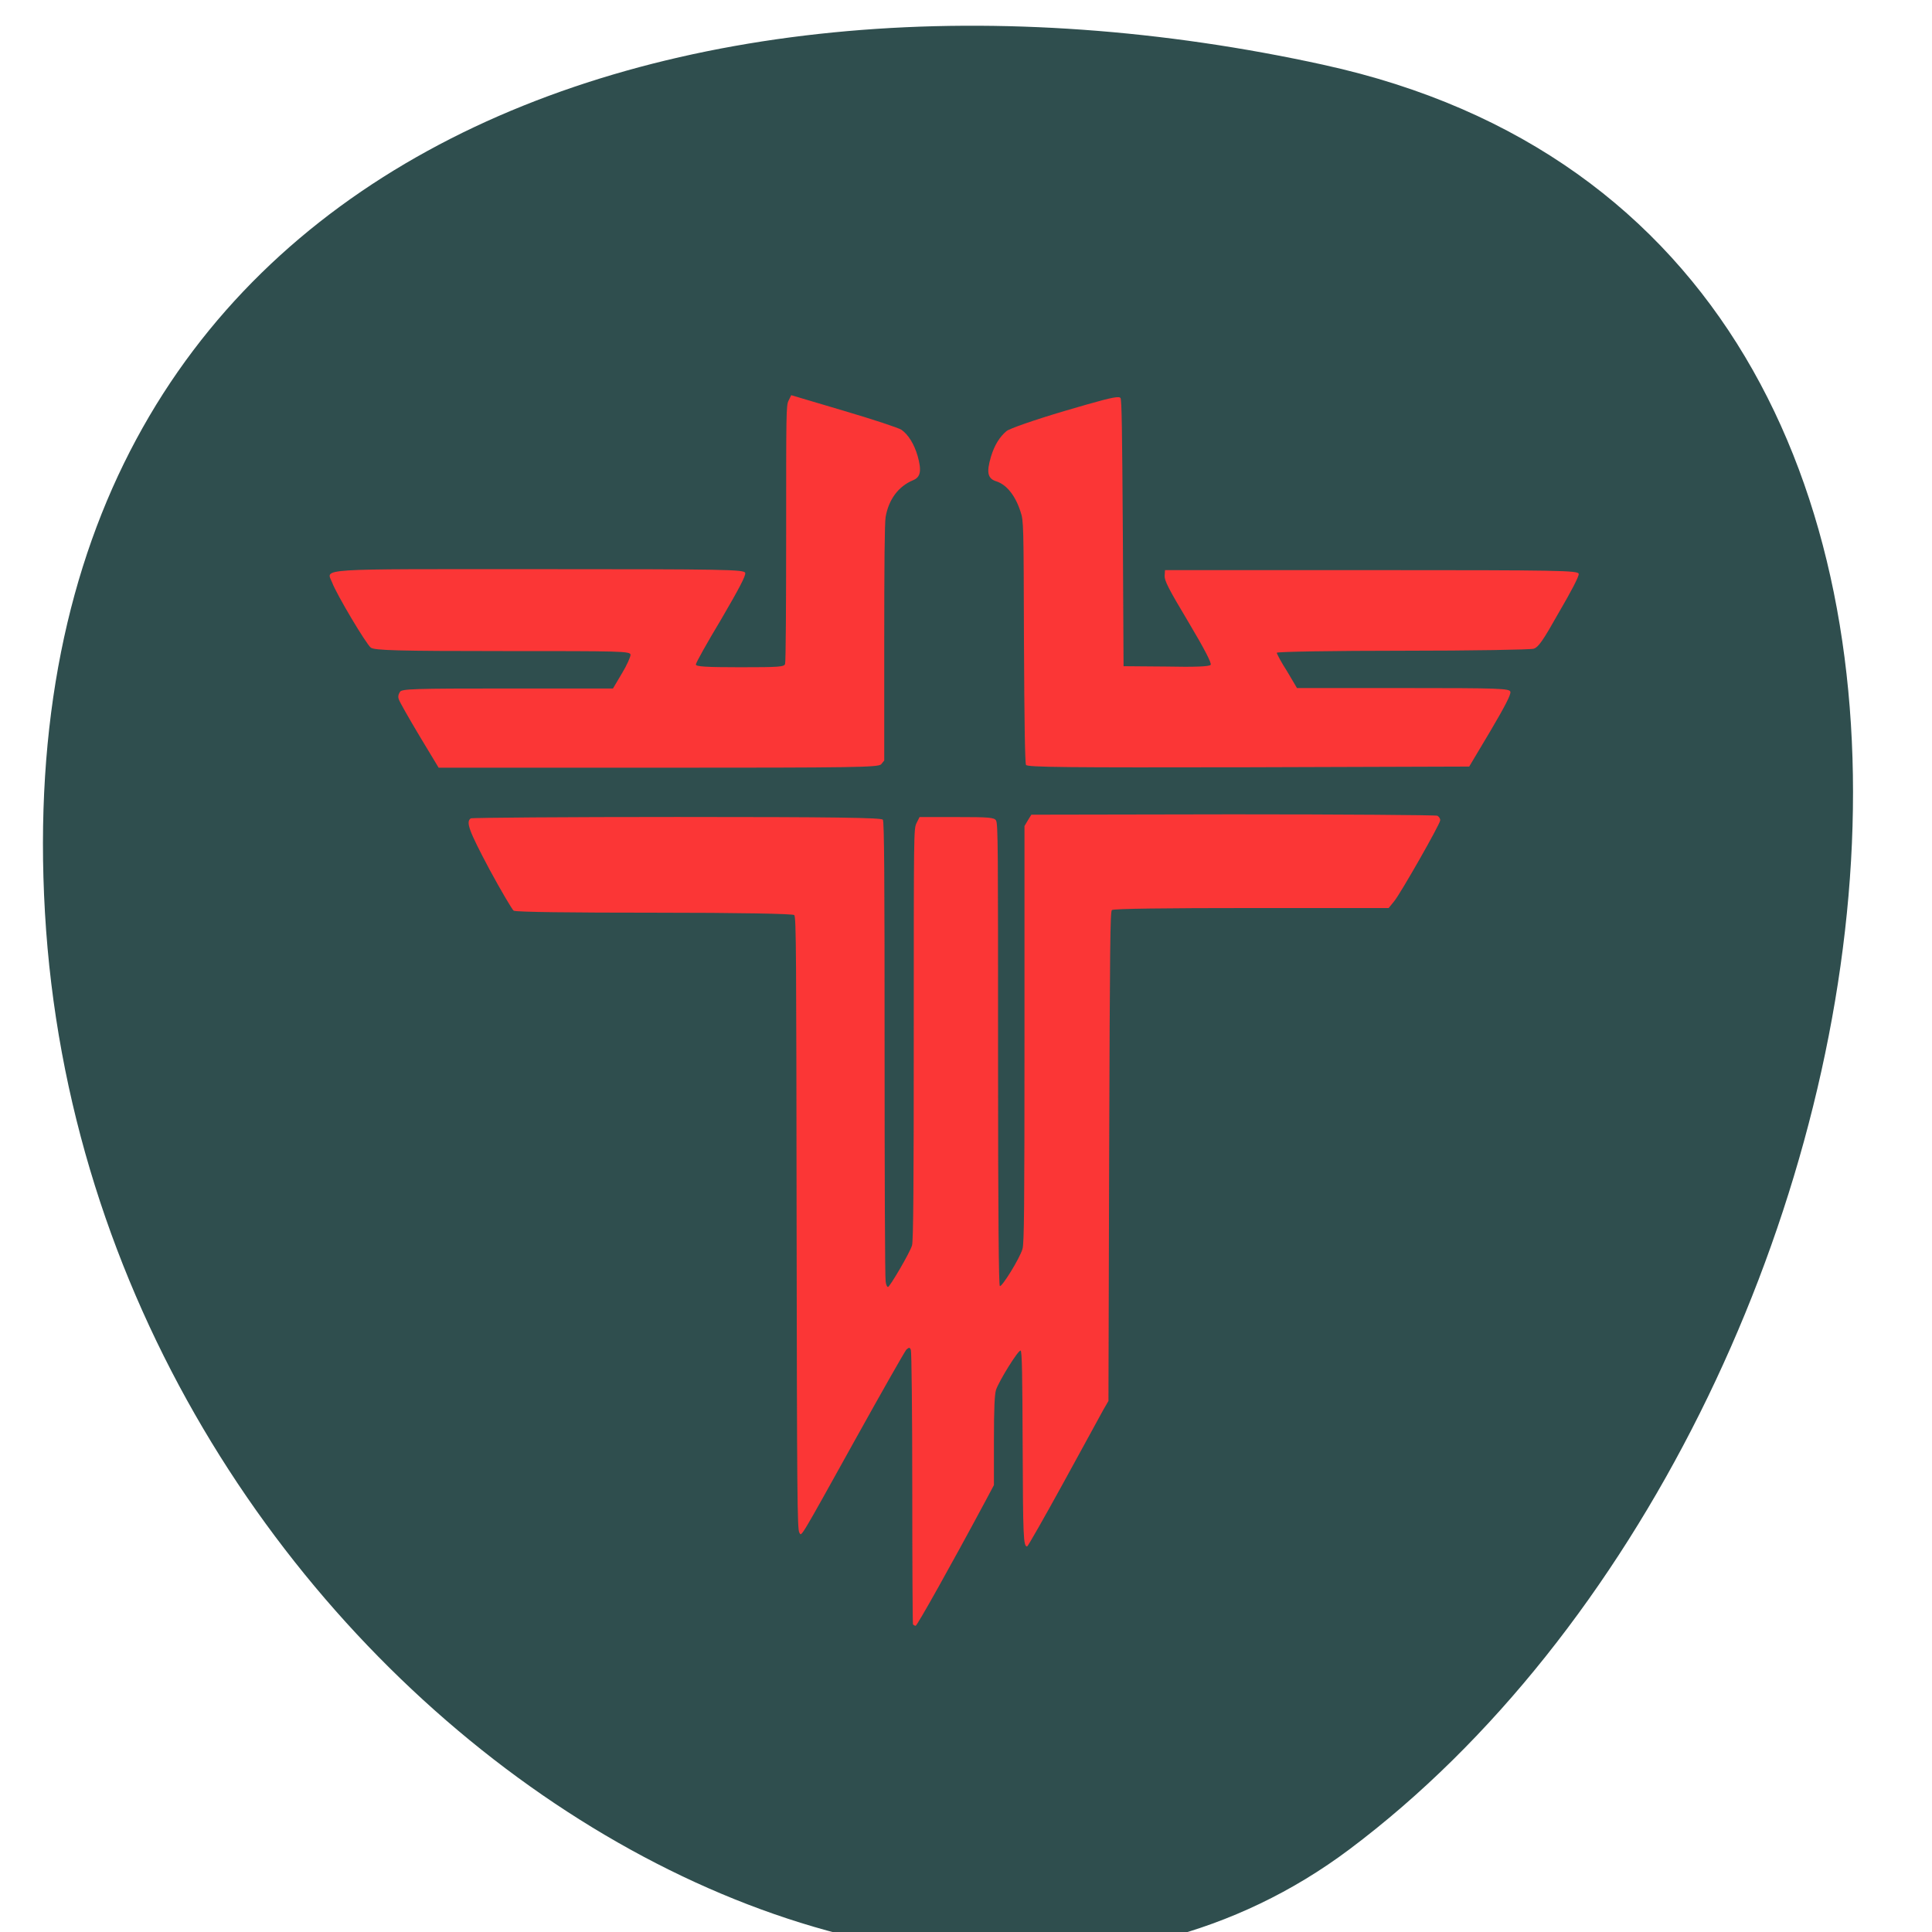 <svg xmlns="http://www.w3.org/2000/svg" viewBox="0 0 22 22"><path d="m 15.07 0.738 c 9.09 1.984 6.832 15.418 0.297 20.32 c -5.203 3.906 -14.355 -2 -14.855 -10.664 c -0.5 -8.664 7.266 -11.254 14.559 -9.656" fill="#2f4e4e"/><path d="m 9.01 4.5 l -0.031 0.063 c -0.027 0.055 -0.027 0.141 -0.027 1.508 c 0 0.793 -0.004 1.465 -0.012 1.488 c -0.008 0.035 -0.066 0.039 -0.512 0.039 c -0.391 0 -0.504 -0.008 -0.504 -0.031 c 0 -0.02 0.129 -0.25 0.289 -0.516 c 0.203 -0.348 0.281 -0.496 0.273 -0.527 c -0.008 -0.039 -0.219 -0.043 -2.352 -0.043 c -2.574 0 -2.418 -0.012 -2.352 0.152 c 0.051 0.137 0.391 0.707 0.441 0.742 c 0.043 0.031 0.309 0.039 1.504 0.039 c 1.348 0 1.453 0 1.453 0.043 c 0 0.023 -0.043 0.121 -0.098 0.211 l -0.102 0.172 h -1.203 c -1.07 0 -1.203 0.004 -1.223 0.039 c -0.02 0.031 -0.023 0.059 -0.012 0.086 c 0.008 0.027 0.113 0.211 0.234 0.414 l 0.219 0.363 h 2.504 c 2.238 0 2.504 -0.004 2.535 -0.039 l 0.035 -0.043 v -1.336 c 0 -0.859 0.004 -1.371 0.016 -1.438 c 0.035 -0.199 0.145 -0.348 0.313 -0.418 c 0.086 -0.035 0.098 -0.109 0.051 -0.277 c -0.039 -0.133 -0.105 -0.242 -0.184 -0.297 c -0.027 -0.02 -0.32 -0.117 -0.652 -0.215 m 3.121 -0.156 c -0.051 -0.004 -0.211 0.039 -0.609 0.156 c -0.355 0.105 -0.633 0.203 -0.664 0.23 c -0.078 0.066 -0.137 0.16 -0.176 0.289 c -0.055 0.184 -0.039 0.254 0.066 0.285 c 0.113 0.039 0.211 0.16 0.27 0.344 c 0.035 0.105 0.035 0.133 0.039 1.477 c 0.004 0.938 0.012 1.379 0.023 1.406 c 0.012 0.027 0.473 0.031 2.531 0.027 l 2.516 -0.008 l 0.242 -0.406 c 0.168 -0.285 0.234 -0.414 0.227 -0.445 c -0.008 -0.039 -0.125 -0.043 -1.219 -0.043 h -1.211 l -0.113 -0.191 c -0.066 -0.102 -0.117 -0.199 -0.117 -0.211 c 0 -0.012 0.645 -0.023 1.43 -0.023 c 0.793 0 1.465 -0.012 1.496 -0.023 c 0.055 -0.02 0.102 -0.086 0.289 -0.418 c 0.137 -0.234 0.227 -0.406 0.223 -0.434 c -0.004 -0.039 -0.207 -0.043 -2.359 -0.043 h -2.352 l -0.004 0.063 c -0.004 0.055 0.043 0.148 0.27 0.527 c 0.188 0.316 0.266 0.469 0.254 0.488 c -0.008 0.02 -0.184 0.027 -0.504 0.02 l -0.488 -0.004 l -0.008 -1.512 c -0.008 -1.16 -0.012 -1.52 -0.027 -1.543 c -0.004 -0.004 -0.012 -0.008 -0.023 -0.008 m -0.992 4.754 l -0.039 0.063 l -0.039 0.066 v 2.375 c 0 2 -0.004 2.383 -0.023 2.441 c -0.031 0.109 -0.238 0.441 -0.258 0.422 c -0.012 -0.016 -0.02 -0.758 -0.02 -2.637 c 0 -2.348 0 -2.625 -0.023 -2.664 c -0.02 -0.035 -0.086 -0.039 -0.449 -0.039 h -0.422 l -0.035 0.07 c -0.031 0.066 -0.031 0.082 -0.031 2.41 c 0 1.664 -0.004 2.359 -0.02 2.398 c -0.023 0.082 -0.254 0.473 -0.273 0.473 c -0.012 0 -0.023 -0.027 -0.027 -0.063 c -0.008 -0.031 -0.012 -1.223 -0.012 -2.641 c 0 -1.977 -0.004 -2.594 -0.02 -2.617 c -0.016 -0.023 -0.555 -0.031 -2.344 -0.031 c -1.277 0 -2.336 0.008 -2.348 0.016 c -0.059 0.039 -0.023 0.137 0.211 0.578 c 0.133 0.246 0.258 0.457 0.277 0.473 c 0.023 0.016 0.66 0.023 1.605 0.023 c 0.961 0 1.578 0.012 1.59 0.027 c 0.023 0.023 0.023 0.445 0.027 3.512 c 0.004 3.086 0.008 3.488 0.031 3.52 c 0.027 0.043 -0.012 0.109 0.645 -1.074 c 0.297 -0.535 0.555 -0.988 0.574 -1.01 c 0.031 -0.027 0.039 -0.027 0.051 0.004 c 0.008 0.023 0.016 0.688 0.016 1.574 c 0 0.844 0.004 1.539 0.008 1.551 c 0.008 0.008 0.02 0.016 0.031 0.016 c 0.016 0 0.41 -0.703 0.793 -1.418 l 0.098 -0.184 v -0.504 c 0 -0.383 0.008 -0.523 0.023 -0.578 c 0.031 -0.098 0.258 -0.465 0.281 -0.449 c 0.016 0.008 0.02 0.285 0.023 1.082 c 0.004 1.043 0.008 1.148 0.051 1.148 c 0.008 0 0.195 -0.328 0.414 -0.727 c 0.219 -0.398 0.422 -0.773 0.453 -0.828 l 0.059 -0.102 l 0.008 -2.781 c 0.008 -2.434 0.012 -2.785 0.031 -2.809 c 0.016 -0.016 0.629 -0.023 1.586 -0.023 h 1.566 l 0.063 -0.078 c 0.074 -0.09 0.516 -0.867 0.523 -0.918 c 0.004 -0.02 -0.012 -0.043 -0.031 -0.055 c -0.02 -0.008 -1.07 -0.016 -2.332 -0.016" fill="#fb3636"/></svg>